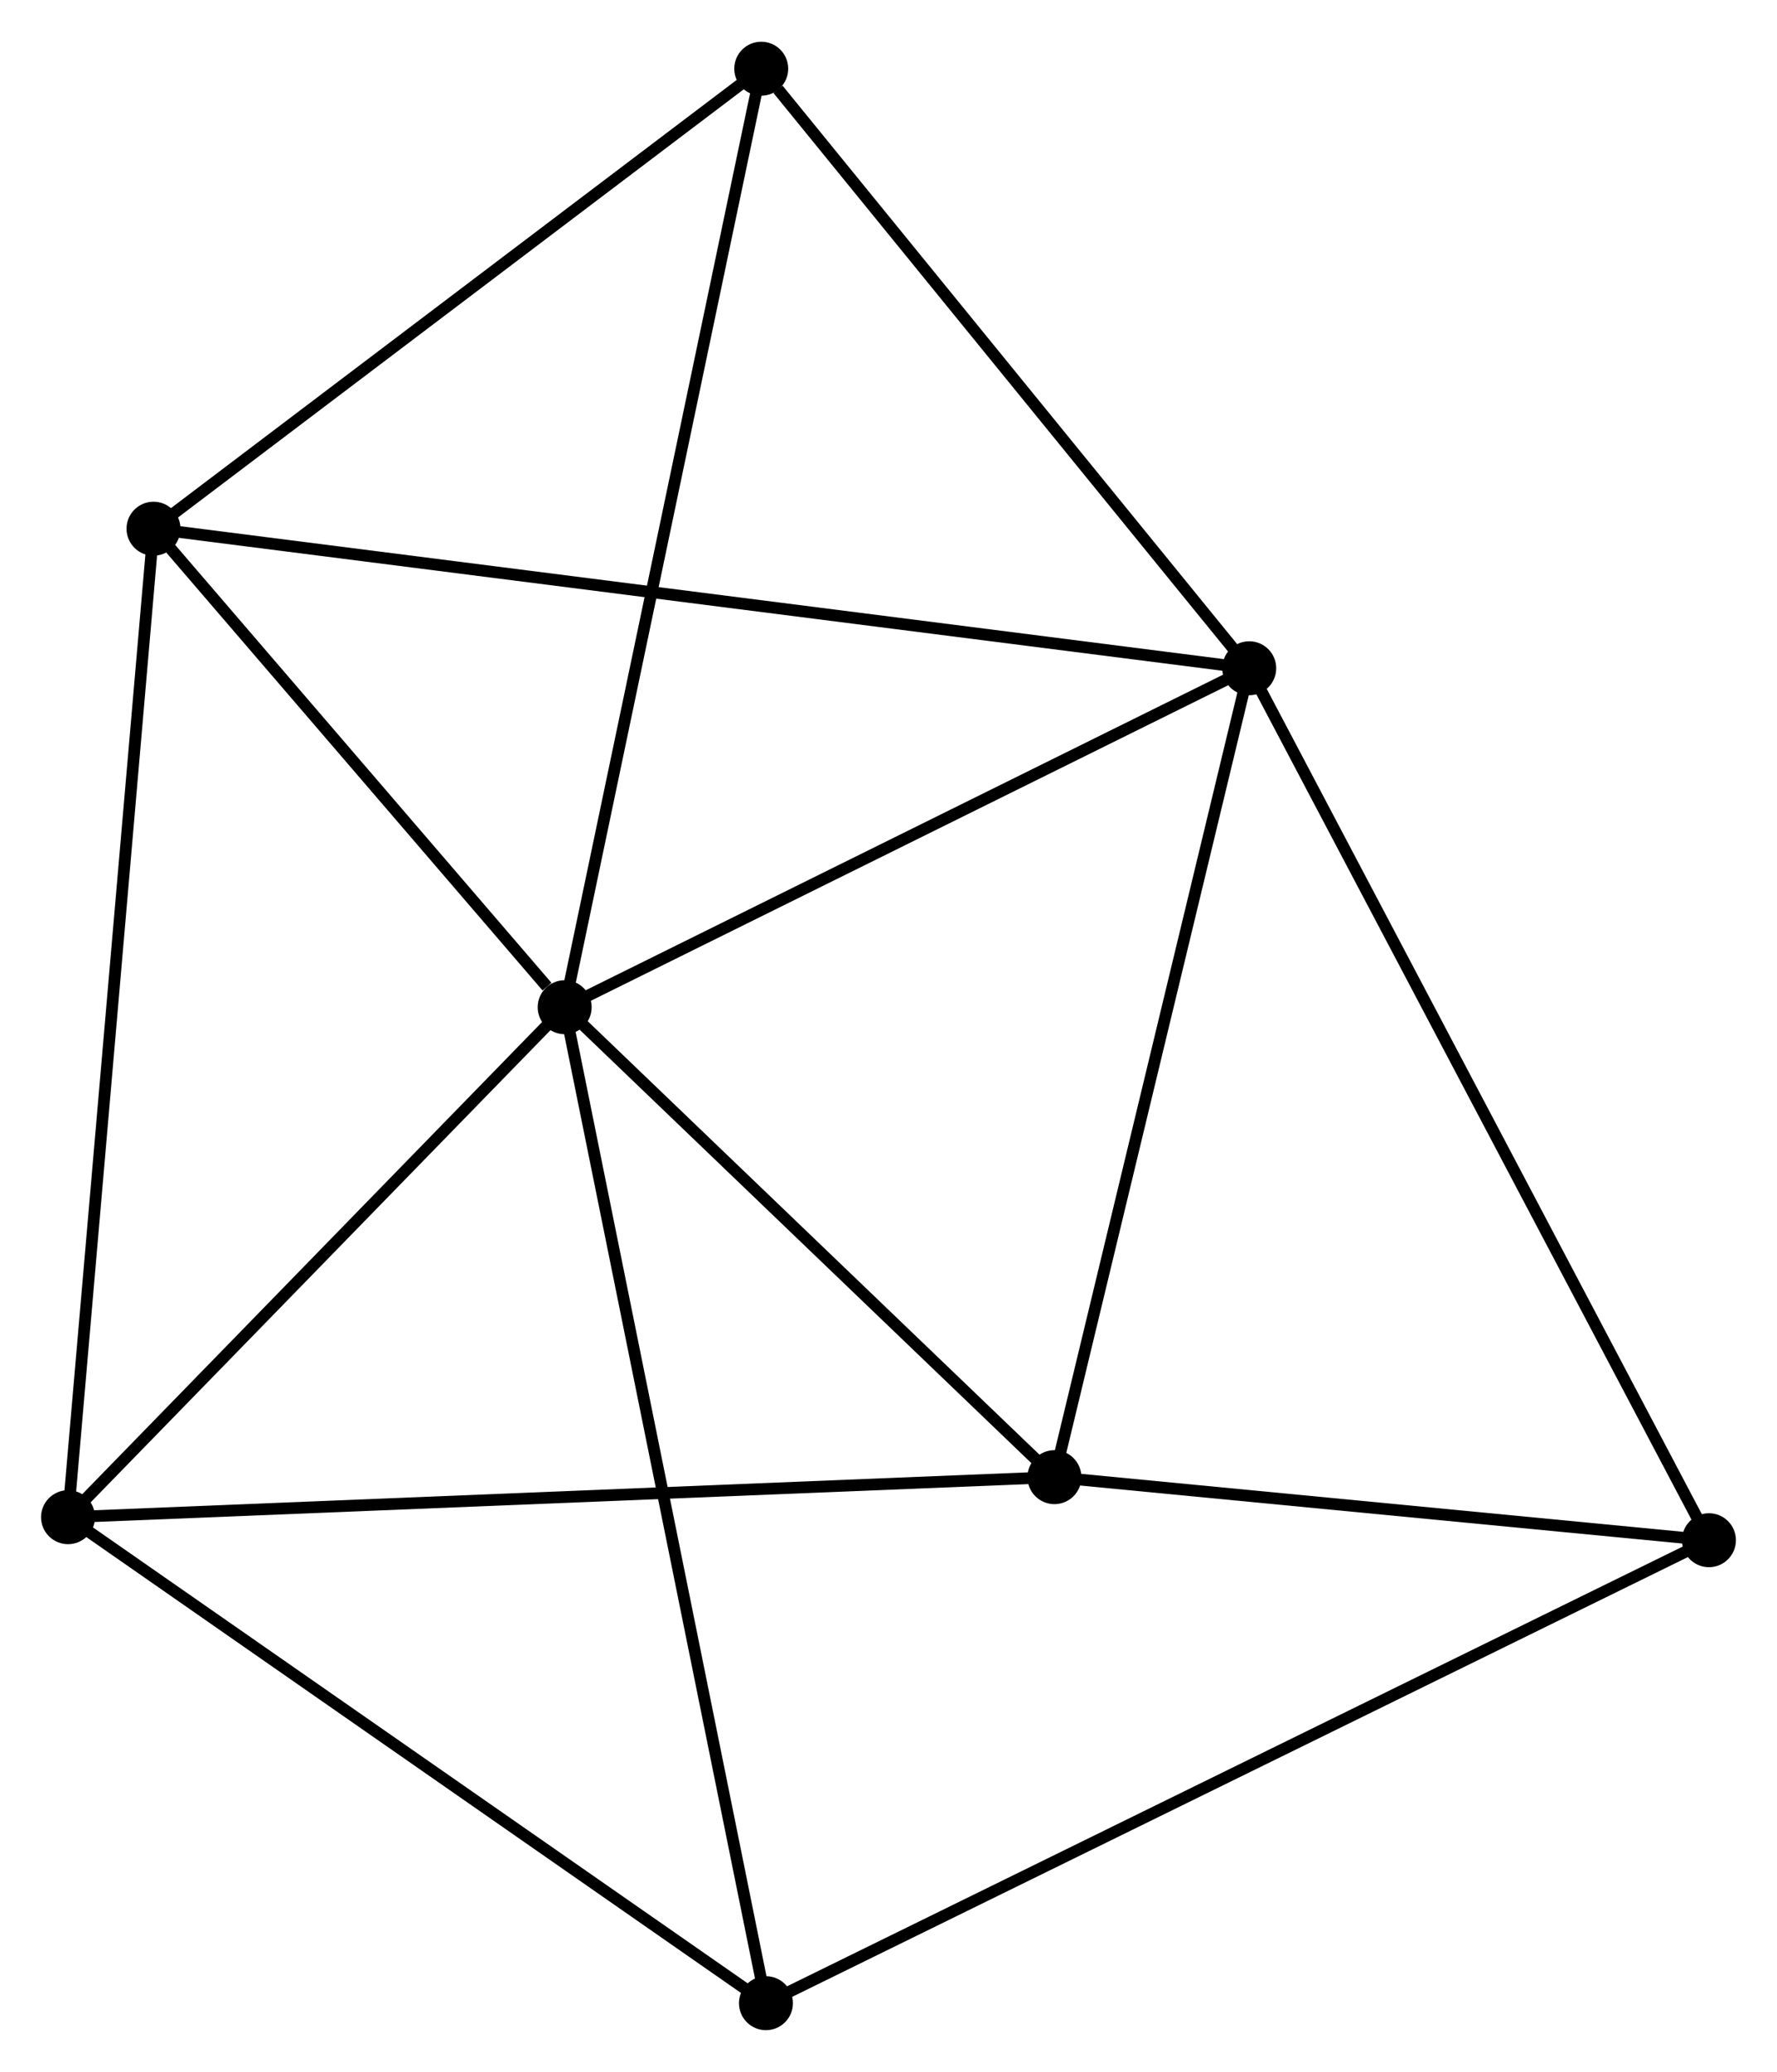 <?xml version="1.0" encoding="UTF-8" standalone="no"?>
<!DOCTYPE svg PUBLIC "-//W3C//DTD SVG 1.1//EN"
 "http://www.w3.org/Graphics/SVG/1.1/DTD/svg11.dtd">
<!-- Generated by graphviz version 2.36.0 (20140111.2315)
 -->
<!-- Title: %3 Pages: 1 -->
<svg width="151pt" height="176pt"
 viewBox="0.00 0.00 151.50 176.47" xmlns="http://www.w3.org/2000/svg" xmlns:xlink="http://www.w3.org/1999/xlink">
<g id="graph0" class="graph" transform="scale(1 1) rotate(0) translate(4 172.468)">
<title>%3</title>
<!-- 0 -->
<g id="node1" class="node"><title>0</title>
<ellipse fill="black" stroke="black" cx="44.142" cy="-86.683" rx="1.8" ry="1.8"/>
</g>
<!-- 1 -->
<g id="node2" class="node"><title>1</title>
<ellipse fill="black" stroke="black" cx="102.505" cy="-115.571" rx="1.8" ry="1.8"/>
</g>
<!-- 0&#45;&#45;1 -->
<g id="edge1" class="edge"><title>0&#45;&#45;1</title>
<path fill="none" stroke="black" d="M46.083,-87.644C54.944,-92.03 91.497,-110.122 100.496,-114.576"/>
</g>
<!-- 2 -->
<g id="node3" class="node"><title>2</title>
<ellipse fill="black" stroke="black" cx="1.8" cy="-43.22" rx="1.8" ry="1.8"/>
</g>
<!-- 0&#45;&#45;2 -->
<g id="edge2" class="edge"><title>0&#45;&#45;2</title>
<path fill="none" stroke="black" d="M42.733,-85.237C36.304,-78.638 9.786,-51.418 3.257,-44.716"/>
</g>
<!-- 3 -->
<g id="node4" class="node"><title>3</title>
<ellipse fill="black" stroke="black" cx="85.896" cy="-46.632" rx="1.8" ry="1.8"/>
</g>
<!-- 0&#45;&#45;3 -->
<g id="edge3" class="edge"><title>0&#45;&#45;3</title>
<path fill="none" stroke="black" d="M45.531,-85.351C51.87,-79.27 78.02,-54.187 84.459,-48.011"/>
</g>
<!-- 4 -->
<g id="node5" class="node"><title>4</title>
<ellipse fill="black" stroke="black" cx="9.087" cy="-127.465" rx="1.8" ry="1.8"/>
</g>
<!-- 0&#45;&#45;4 -->
<g id="edge4" class="edge"><title>0&#45;&#45;4</title>
<path fill="none" stroke="black" d="M42.635,-88.436C36.869,-95.144 16.238,-119.147 10.549,-125.765"/>
</g>
<!-- 6 -->
<g id="node6" class="node"><title>6</title>
<ellipse fill="black" stroke="black" cx="60.9" cy="-166.668" rx="1.8" ry="1.8"/>
</g>
<!-- 0&#45;&#45;6 -->
<g id="edge5" class="edge"><title>0&#45;&#45;6</title>
<path fill="none" stroke="black" d="M44.556,-88.66C46.874,-99.727 58.219,-153.875 60.5,-164.76"/>
</g>
<!-- 7 -->
<g id="node7" class="node"><title>7</title>
<ellipse fill="black" stroke="black" cx="61.302" cy="-1.8" rx="1.8" ry="1.8"/>
</g>
<!-- 0&#45;&#45;7 -->
<g id="edge6" class="edge"><title>0&#45;&#45;7</title>
<path fill="none" stroke="black" d="M44.5,-84.91C46.714,-73.959 58.512,-15.6 60.886,-3.859"/>
</g>
<!-- 1&#45;&#45;3 -->
<g id="edge7" class="edge"><title>1&#45;&#45;3</title>
<path fill="none" stroke="black" d="M102.026,-113.582C99.601,-103.515 88.701,-58.274 86.346,-48.498"/>
</g>
<!-- 1&#45;&#45;4 -->
<g id="edge8" class="edge"><title>1&#45;&#45;4</title>
<path fill="none" stroke="black" d="M100.554,-115.819C88.397,-117.367 23.154,-125.674 11.028,-127.218"/>
</g>
<!-- 1&#45;&#45;6 -->
<g id="edge10" class="edge"><title>1&#45;&#45;6</title>
<path fill="none" stroke="black" d="M101.121,-117.271C94.804,-125.029 68.747,-157.03 62.332,-164.909"/>
</g>
<!-- 5 -->
<g id="node8" class="node"><title>5</title>
<ellipse fill="black" stroke="black" cx="141.698" cy="-41.258" rx="1.8" ry="1.8"/>
</g>
<!-- 1&#45;&#45;5 -->
<g id="edge9" class="edge"><title>1&#45;&#45;5</title>
<path fill="none" stroke="black" d="M103.474,-113.734C108.897,-103.452 135.43,-53.144 140.763,-43.031"/>
</g>
<!-- 2&#45;&#45;3 -->
<g id="edge11" class="edge"><title>2&#45;&#45;3</title>
<path fill="none" stroke="black" d="M3.879,-43.304C15.514,-43.776 72.446,-46.086 83.89,-46.551"/>
</g>
<!-- 2&#45;&#45;4 -->
<g id="edge12" class="edge"><title>2&#45;&#45;4</title>
<path fill="none" stroke="black" d="M1.98,-45.303C2.988,-56.958 7.922,-113.991 8.914,-125.456"/>
</g>
<!-- 2&#45;&#45;7 -->
<g id="edge13" class="edge"><title>2&#45;&#45;7</title>
<path fill="none" stroke="black" d="M3.517,-42.025C12.206,-35.977 51.253,-8.795 59.691,-2.921"/>
</g>
<!-- 3&#45;&#45;5 -->
<g id="edge14" class="edge"><title>3&#45;&#45;5</title>
<path fill="none" stroke="black" d="M87.753,-46.453C96.225,-45.637 131.173,-42.272 139.777,-41.443"/>
</g>
<!-- 4&#45;&#45;6 -->
<g id="edge15" class="edge"><title>4&#45;&#45;6</title>
<path fill="none" stroke="black" d="M10.811,-128.77C18.678,-134.722 51.127,-159.274 59.116,-165.319"/>
</g>
<!-- 5&#45;&#45;7 -->
<g id="edge16" class="edge"><title>5&#45;&#45;7</title>
<path fill="none" stroke="black" d="M140.019,-40.434C129.556,-35.299 73.408,-7.741 62.972,-2.62"/>
</g>
</g>
</svg>
